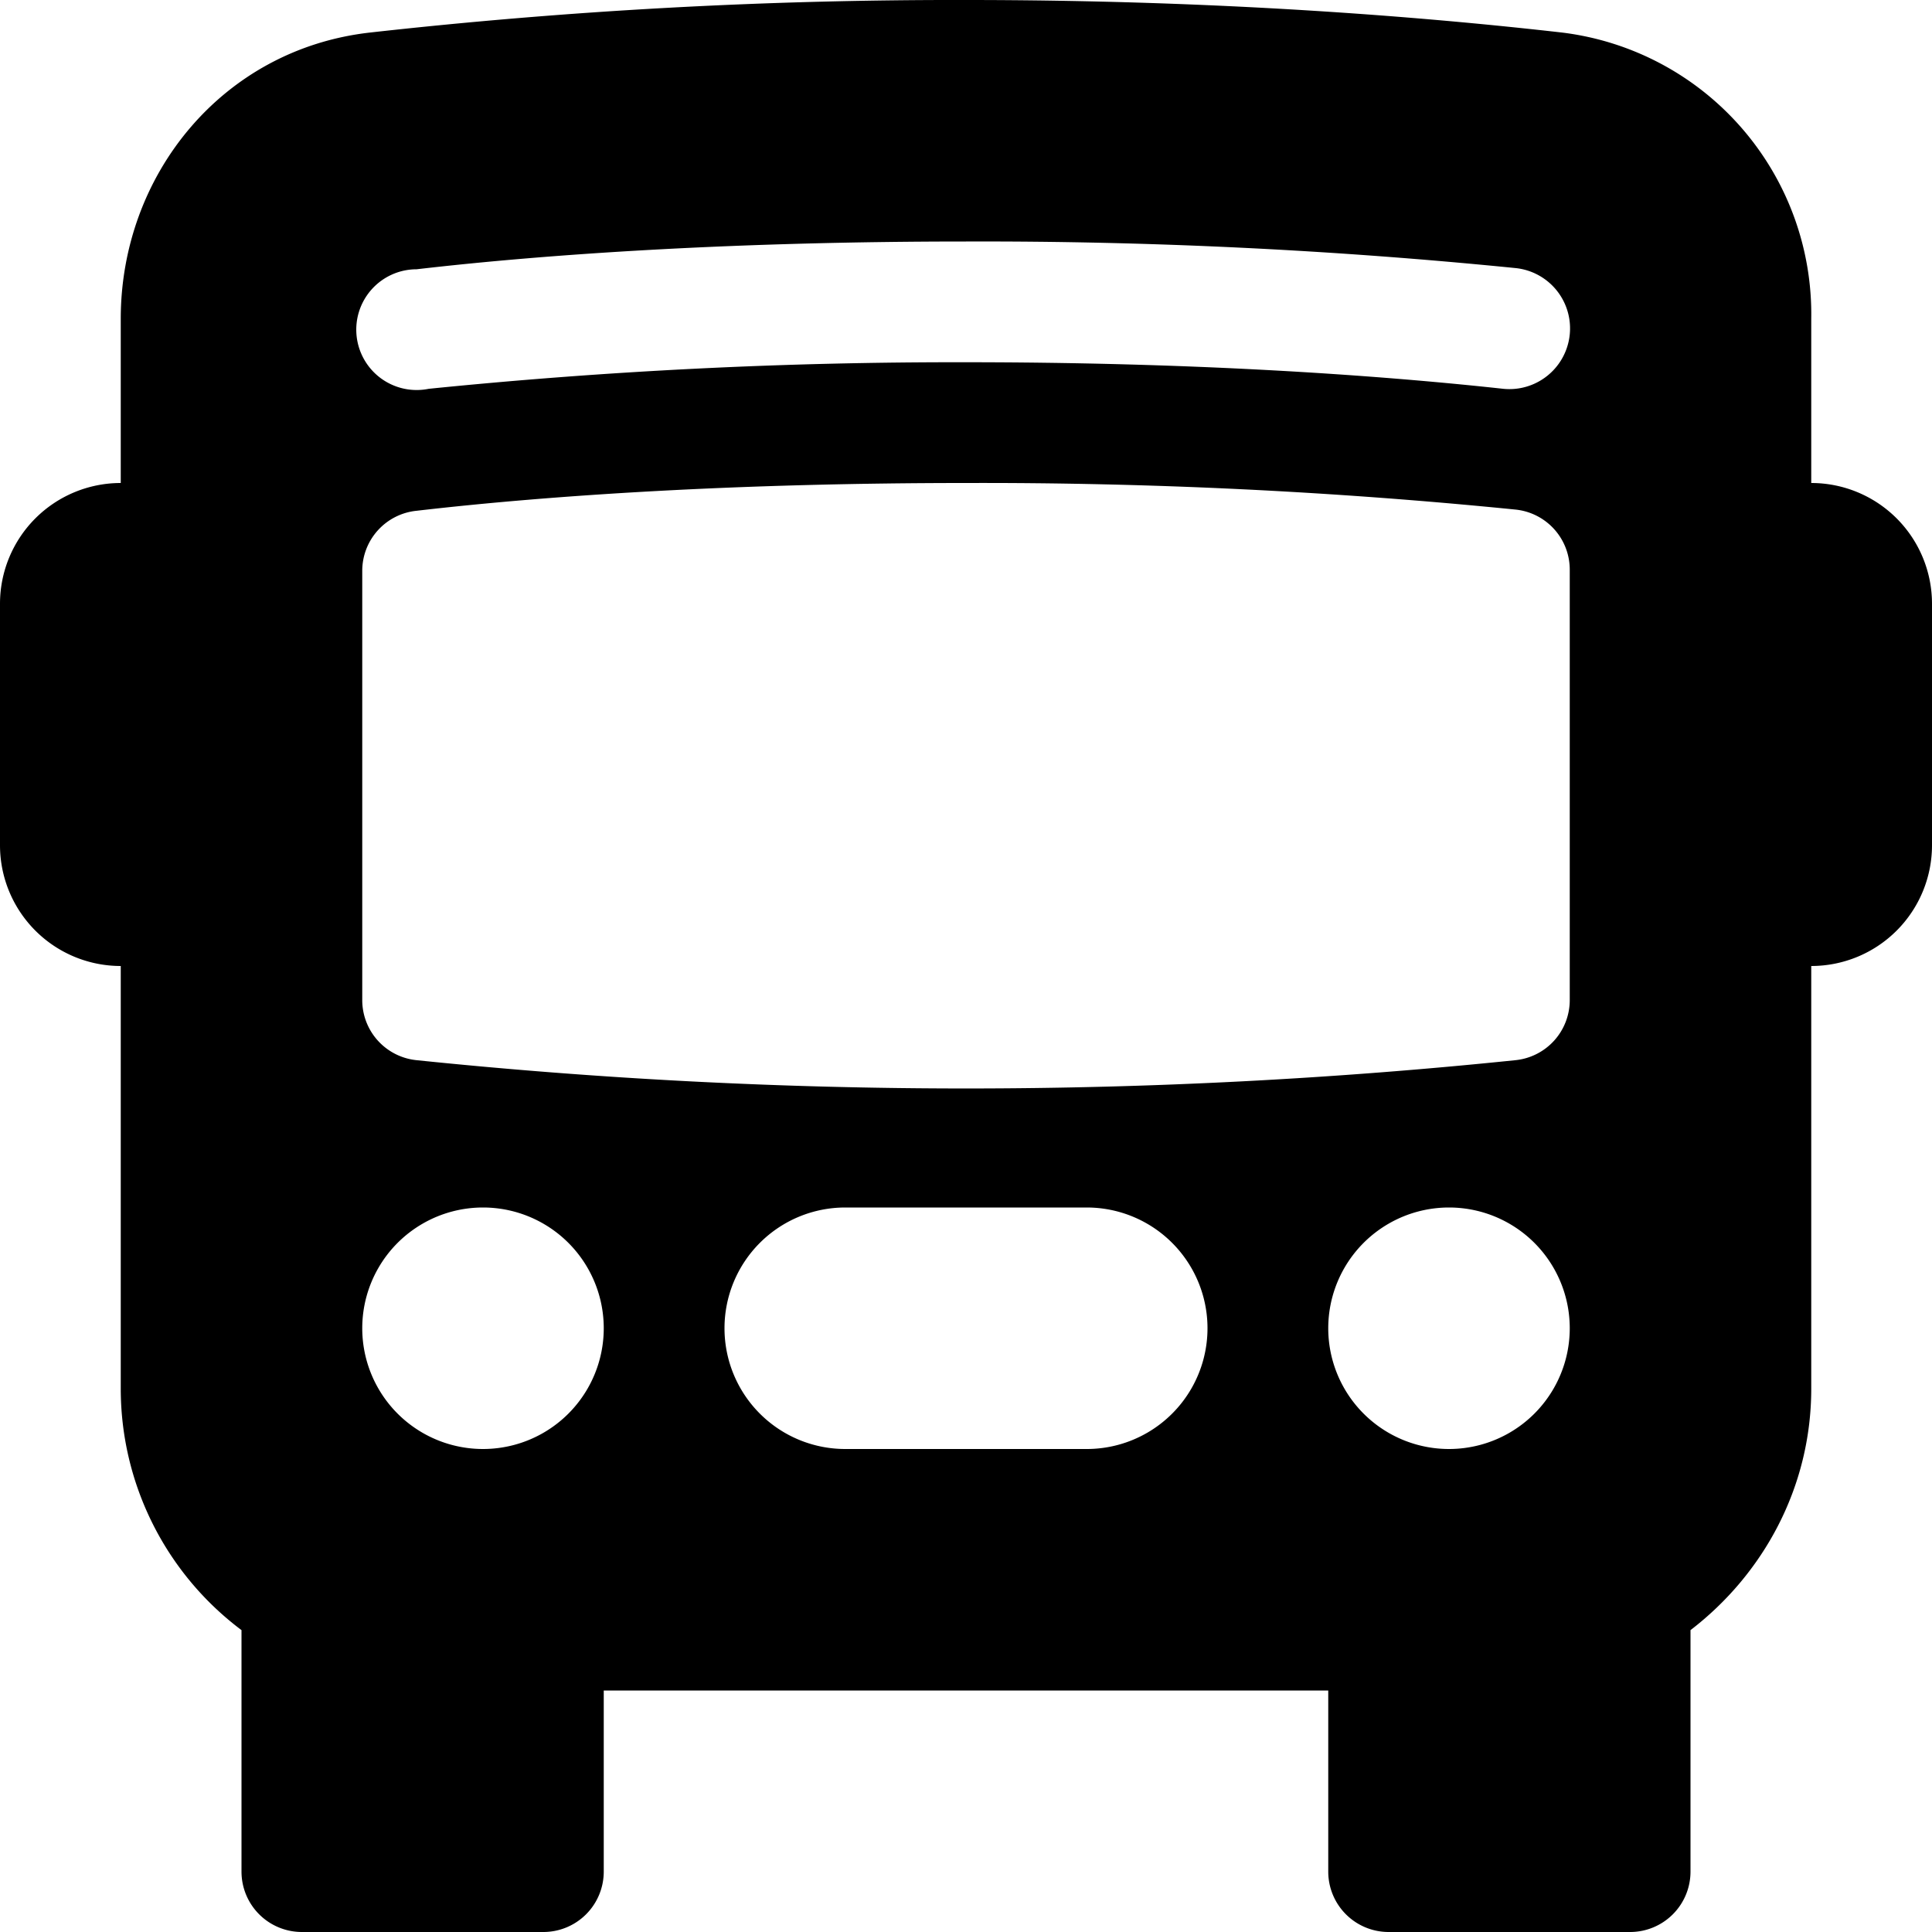 <svg xmlns="http://www.w3.org/2000/svg" viewBox="0 0 16 16"><path d="M16 7a1 1 0 0 1-1 1v3.5c0 .82-.4 1.54-1 2v2a.5.5 0 0 1-.5.5h-2a.5.5 0 0 1-.5-.5V14H5v1.5a.5.5 0 0 1-.5.5h-2a.5.5 0 0 1-.5-.5v-2a2.5 2.5 0 0 1-1-2V8a1 1 0 0 1-1-1V5a1 1 0 0 1 1-1V2.64C1 1.45 1.84.41 3.06.27A43.6 43.6 0 0 1 8 0c2.1 0 3.8.14 4.94.27A2.35 2.35 0 0 1 15 2.64V4a1 1 0 0 1 1 1v2ZM3.55 3.22A43.3 43.3 0 0 1 8 3c1.84 0 3.35.1 4.45.22a.5.5 0 0 0 .1-1A44.3 44.3 0 0 0 8 2c-1.88 0-3.43.1-4.55.23a.5.5 0 1 0 .1.99ZM8 4c-1.88 0-3.43.1-4.55.23a.5.5 0 0 0-.45.5v3.55a.5.5 0 0 0 .45.5 44.3 44.3 0 0 0 9.1 0 .5.5 0 0 0 .45-.5V4.72a.5.5 0 0 0-.45-.5A44.3 44.3 0 0 0 8 4Zm-3 7a1 1 0 1 0-2 0 1 1 0 0 0 2 0Zm8 0a1 1 0 1 0-2 0 1 1 0 0 0 2 0Zm-7 0a1 1 0 0 0 1 1h2a1 1 0 1 0 0-2H7a1 1 0 0 0-1 1Z"/></svg>